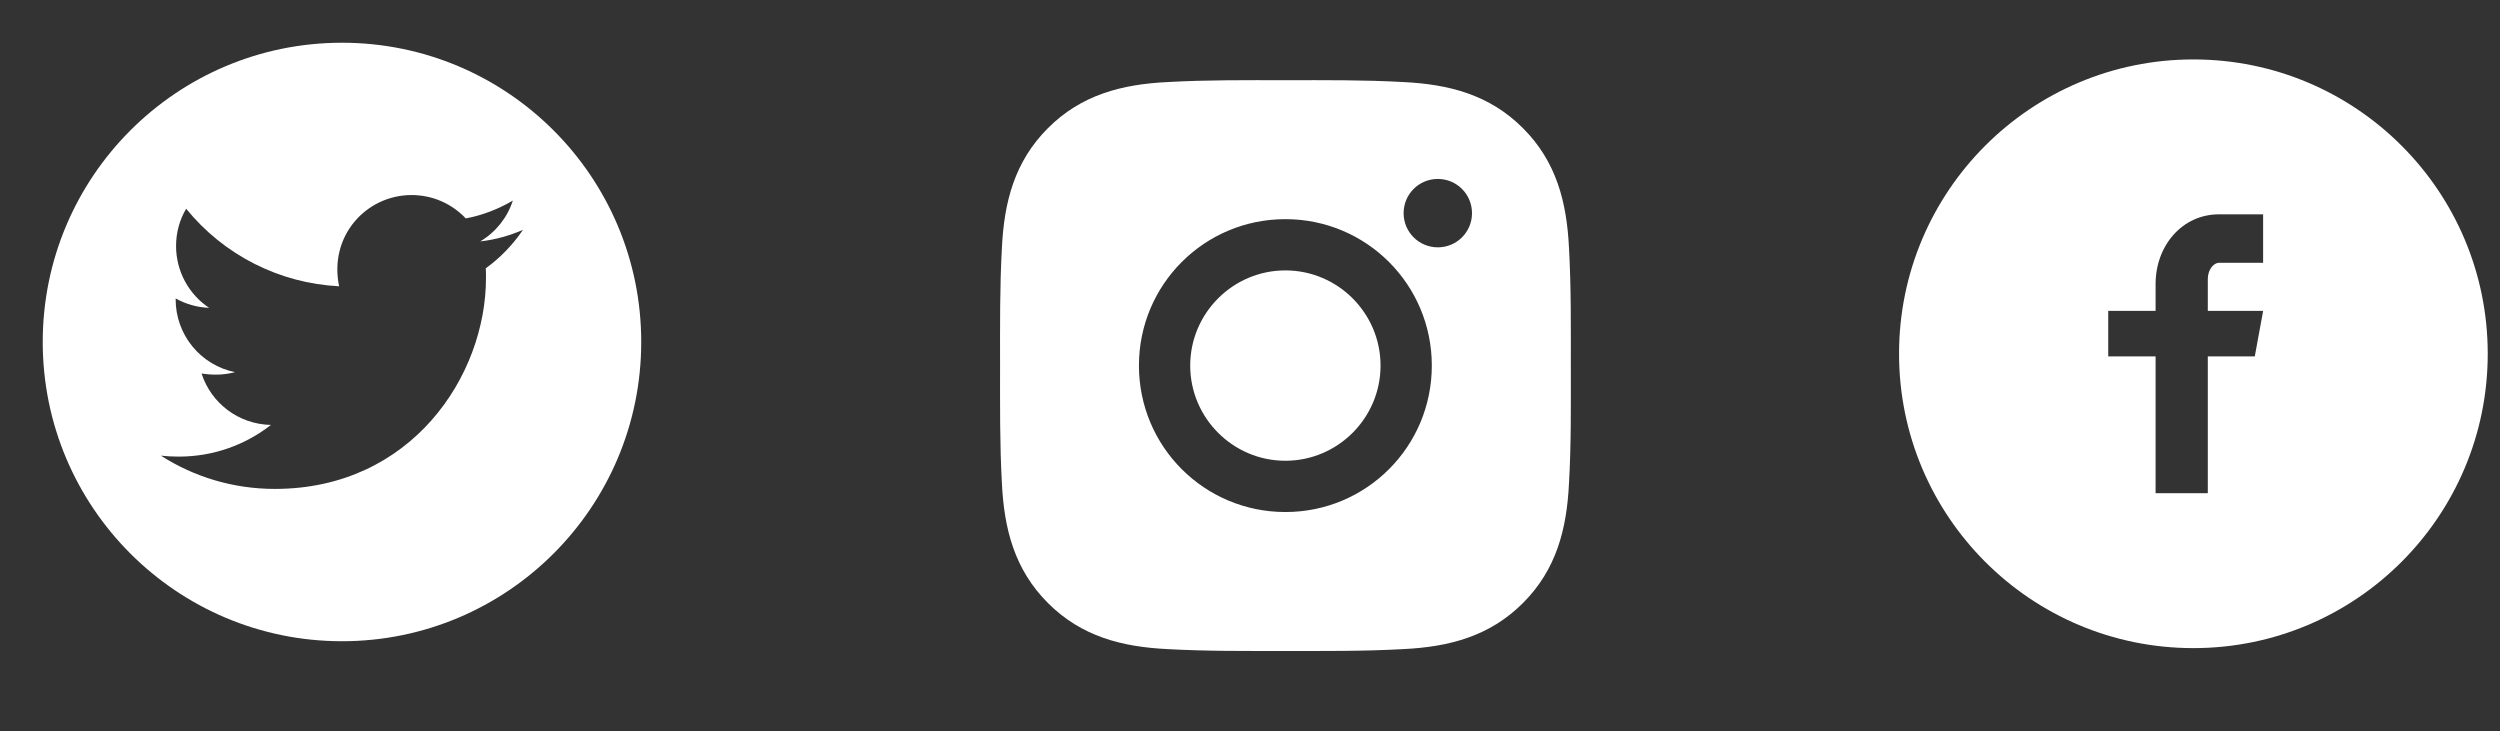 <svg width="106" height="31" viewBox="0 0 106 31" fill="none" xmlns="http://www.w3.org/2000/svg">
<rect x="0" y="0" width="106" height="31" fill="#333333" stroke="none"/>
<path d="M93 2.52C86.107 2.52 80.52 8.107 80.52 14.999C80.52 21.892 86.107 27.48 93 27.48C99.893 27.48 105.48 21.892 105.48 14.999C105.48 8.107 99.893 2.52 93 2.52ZM95.956 11.144H94.08C93.858 11.144 93.611 11.436 93.611 11.825V13.18H95.957L95.603 15.111H93.611V20.911H91.397V15.111H89.389V13.18H91.397V12.043C91.397 10.413 92.528 9.088 94.08 9.088H95.956V11.144V11.144Z" fill="white"/>
<path d="M54.5 11.465C52.278 11.465 50.465 13.278 50.465 15.501C50.465 17.723 52.278 19.536 54.5 19.536C56.722 19.536 58.535 17.723 58.535 15.501C58.535 13.278 56.722 11.465 54.5 11.465ZM66.603 15.501C66.603 13.829 66.618 12.174 66.525 10.505C66.431 8.568 65.989 6.848 64.572 5.432C63.152 4.012 61.436 3.573 59.498 3.479C57.827 3.385 56.171 3.4 54.503 3.4C52.832 3.4 51.176 3.385 49.508 3.479C47.57 3.573 45.851 4.015 44.434 5.432C43.014 6.851 42.575 8.568 42.481 10.505C42.388 12.177 42.403 13.832 42.403 15.501C42.403 17.169 42.388 18.828 42.481 20.496C42.575 22.433 43.017 24.153 44.434 25.57C45.854 26.989 47.57 27.428 49.508 27.522C51.179 27.616 52.835 27.601 54.503 27.601C56.174 27.601 57.83 27.616 59.498 27.522C61.436 27.428 63.155 26.986 64.572 25.57C65.992 24.15 66.431 22.433 66.525 20.496C66.621 18.828 66.603 17.172 66.603 15.501V15.501ZM54.5 21.71C51.064 21.71 48.291 18.937 48.291 15.501C48.291 12.065 51.064 9.292 54.5 9.292C57.936 9.292 60.709 12.065 60.709 15.501C60.709 18.937 57.936 21.71 54.5 21.71ZM60.963 10.487C60.161 10.487 59.513 9.839 59.513 9.037C59.513 8.235 60.161 7.587 60.963 7.587C61.766 7.587 62.413 8.235 62.413 9.037C62.414 9.228 62.376 9.416 62.304 9.592C62.231 9.768 62.124 9.928 61.989 10.063C61.855 10.198 61.695 10.305 61.519 10.377C61.343 10.45 61.154 10.488 60.963 10.487V10.487Z" fill="white"/>
<path d="M14.5 1.812C7.494 1.812 1.812 7.494 1.812 14.5C1.812 21.506 7.494 27.188 14.5 27.188C21.506 27.188 27.188 21.506 27.188 14.5C27.188 7.494 21.506 1.812 14.5 1.812ZM20.597 11.376C20.606 11.509 20.606 11.648 20.606 11.784C20.606 15.941 17.44 20.73 11.654 20.73C9.87 20.73 8.216 20.212 6.822 19.32C7.077 19.348 7.321 19.36 7.581 19.36C9.054 19.36 10.408 18.861 11.487 18.017C10.105 17.989 8.944 17.083 8.547 15.837C9.031 15.908 9.467 15.908 9.966 15.78C9.254 15.636 8.615 15.249 8.156 14.686C7.697 14.124 7.447 13.419 7.448 12.693V12.653C7.865 12.889 8.354 13.033 8.867 13.053C8.436 12.766 8.083 12.377 7.838 11.92C7.594 11.464 7.466 10.954 7.465 10.436C7.465 9.85 7.618 9.315 7.893 8.85C8.683 9.822 9.668 10.618 10.786 11.184C11.903 11.751 13.127 12.076 14.378 12.138C13.934 10 15.531 8.27 17.451 8.27C18.357 8.27 19.173 8.649 19.748 9.261C20.459 9.128 21.138 8.861 21.744 8.505C21.509 9.232 21.017 9.847 20.362 10.235C20.997 10.167 21.608 9.991 22.175 9.745C21.747 10.374 21.212 10.932 20.597 11.376V11.376Z" fill="white"/>
</svg>
